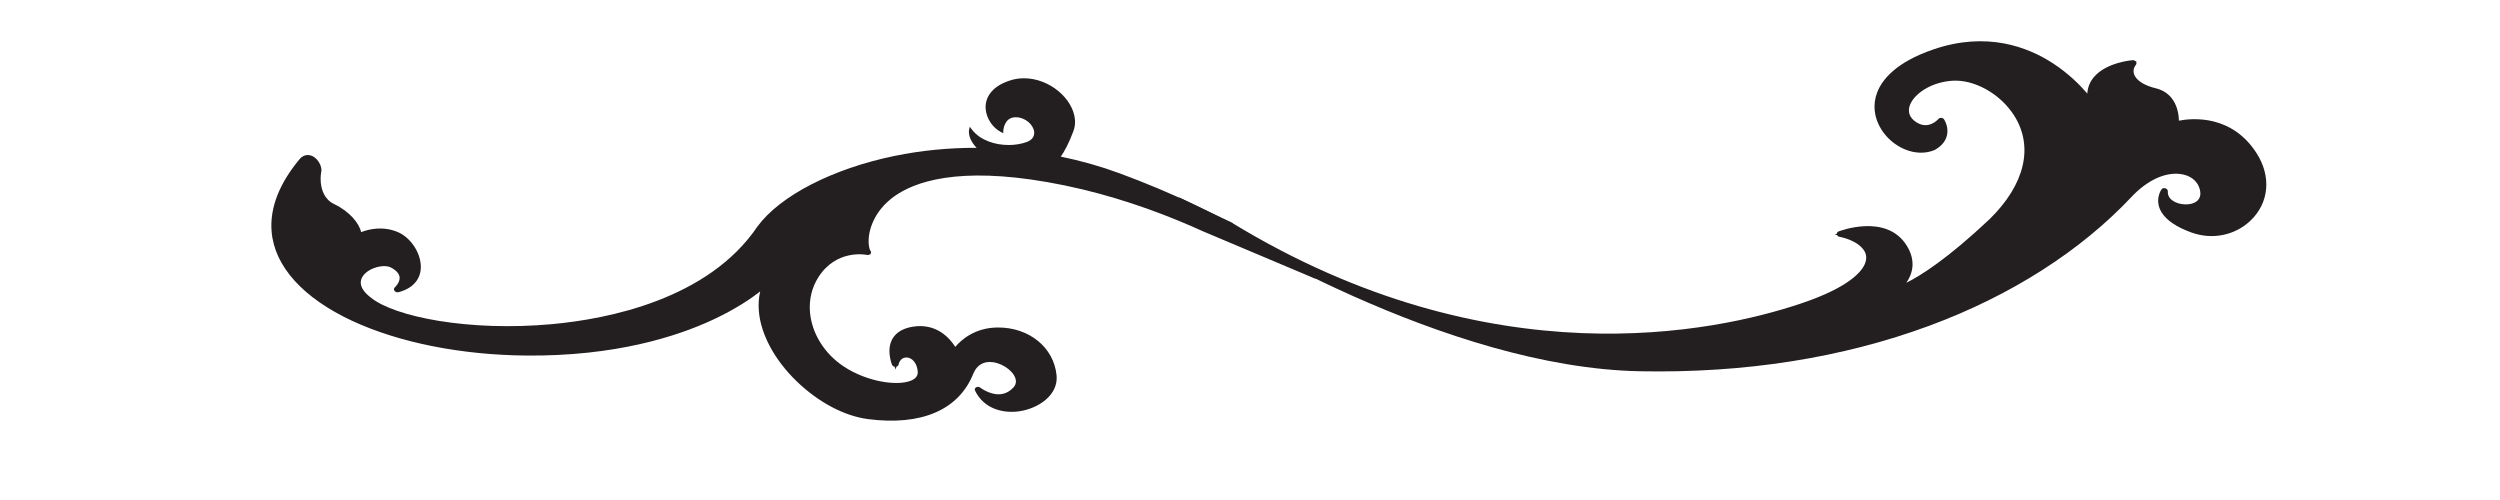 <?xml version="1.0" encoding="utf-8"?>
<!-- Generator: Adobe Illustrator 26.3.1, SVG Export Plug-In . SVG Version: 6.00 Build 0)  -->
<svg version="1.1" id="레이어_1" xmlns="http://www.w3.org/2000/svg" xmlns:xlink="http://www.w3.org/1999/xlink" x="0px"
	 y="0px" viewBox="0 0 600 120" style="enable-background:new 0 0 600 120;" xml:space="preserve">
<style type="text/css">
	.st0{fill:#231F20;}
</style>
<symbol  id="현란한_벡터_팩_15" viewBox="-91.08 -90.14 182.16 180.29">
	<path class="st0" d="M-90.27-89.64c10.48-0.74,64.4-3.35,97.28,18.04c17.77,11.56,32.2,25.83,42.88,42.41
		c9.96,15.45,16.26,32.6,18.24,49.6c0.6,5.12,2.55,8.85,5.34,10.23c1.41,0.7,2.87,0.68,4.12-0.06c0.5-0.3,0.96-0.71,1.35-1.21
		c1.29-1.67,0.51-3.02-0.07-3.67c-1.03-1.16-3.04-1.87-4.4-1.06c-0.39,0.23-0.71,0.58-0.95,1.04c-0.06,0.12-0.15,0.21-0.26,0.27
		c-0.15,0.09-0.33,0.12-0.51,0.07c-0.31-0.08-0.52-0.35-0.52-0.67c0-0.13,0.07-3.1,2.85-4.74c1.79-1.06,4.28-1.29,7.39-0.7
		c4.35,0.83,7.58,4.32,8.41,9.12c1,5.74-1.75,11.45-7,14.55c-8.87,5.24-15.07-0.01-17.04-2.11c-0.6,0.98-1.74,2.54-3.33,3.48
		c-1.44,0.85-2.94,1.03-4.46,0.53c-1.97-0.65-3.69-0.63-4.83,0.05c-0.89,0.53-1.37,1.44-1.32,2.52c0.01,0.24-0.11,0.47-0.31,0.6
		l0.01,0.19l-0.15-0.12c-0.22,0.08-0.48,0.05-0.67-0.11c-0.17-0.14-4.11-3.45-4.42-7.88c-0.1-1.45,0.2-2.84,0.89-4.16
		c-2.12,0.87-5.49,1.99-9.44,2.3c-6.17,0.49-14.92-0.98-21.6-10.75c-4.77-6.96-4.94-12.13-4.26-15.23c0.68-3.08,2.53-5.64,5.19-7.22
		c1.98-1.17,4.22-1.67,6.29-1.41c2.22,0.28,4.02,1.43,5.08,3.22c0.01,0.02,0.03,0.05,0.04,0.07c1.68,3.83-0.65,6.48-2.11,7.34
		c-0.2,0.12-0.45,0.13-0.66,0.02c-0.21-0.11-0.35-0.32-0.36-0.55c-0.03-0.35-0.36-3.4-3.26-3.21c-0.62,0.04-1.16,0.2-1.62,0.47
		c-0.98,0.58-1.59,1.73-1.7,3.23c-0.19,2.55,1.04,6.28,4.22,8.89c3.53,2.89,9.7,2.86,14.66-0.07c7.01-4.15,10.07-12.89,8.38-23.98
		c-2.26-13.07-4.72-19.61-6.25-22.68c-0.04,2.38-0.87,5.59-4.49,7.72c-7.33,4.33-13-4.83-13.05-4.92c-0.13-0.21-0.12-0.46-0.01-0.67
		l-0.26-0.43l0.46,0.2c0.02-0.01,0.03-0.03,0.05-0.04c0.18-0.11,0.42-0.13,0.62-0.04c0.03,0.01,3.29,1.41,5.78-0.06
		c0.83-0.49,1.41-1.37,1.66-2.52c0.44-2,0.25-6.69-5.91-15.59C14.88-54.97-16.76-90.5-79.08-87.7c10.41,2.25,26.2,7.5,45.09,20.6
		c3.38,2.35,6.53,5,9.43,7.91c0.64-1.32,1.76-3.18,3.7-5.63c0.59-0.75,1.31-1.36,2.11-1.83c4.28-2.51,10.81-1.23,13.5,3.27
		c0.48,0.81,0.83,1.73,1.01,2.75c0.74,4.01-0.89,6.69-3.11,7.99c-1.97,1.16-4.39,1.3-6.08,0.49l-0.51-0.25l0.46-0.34
		c0,0,0.64-0.47,1.14-1.2c0.5-0.74,0.83-1.64,0.34-2.6c-0.03-0.06-0.06-0.12-0.1-0.18c-1.01-1.7-3.39-2.05-4.84-1.2
		c-0.84,0.51-1.37,1.35-1.18,2.67c0.17,1.15,0.6,2.33,1.24,3.42c1.45,2.44,3.93,4.35,6.87,4.34l0.84,0l-0.6,0.59
		c-0.01,0.01-0.2,0.19-0.55,0.39c-0.65,0.39-1.9,0.87-3.72,0.68c2.91,4.78,5.27,9.92,6.98,15.3C-3.11-18.11-2.95-5.38-6.64,2.69
		c-9.25,18.45-2.59,38.46,2.2,48.75C2.77,66.91,13.49,77.7,19.7,79.18c1.63,0.44,2.92,0.38,3.87-0.18c1.13-0.67,1.75-2.09,1.68-3.81
		c-0.08-1.65-0.79-3.12-1.74-3.57c-1.13-0.53-2.07-0.58-2.81-0.15c-1.1,0.65-1.47,2.17-1.48,2.19c-0.04,0.19-0.16,0.34-0.32,0.43
		c-0.1,0.06-0.22,0.09-0.34,0.09c-0.31,0-0.59-0.21-0.67-0.51c-0.81-3.17,0.34-5.94,3.14-7.6c2.76-1.63,6.55-1.81,8.8-0.4
		c2.83,1.76,3.59,4.68,3.8,6.34c1.88-0.86,5.2-0.84,8.34,0.86c1.99,1.08,4.21,0.23,5.73-0.66c1.14-0.68,1.87-1.37,2-1.5
		c0.13-0.13,0.29-0.25,0.48-0.36c1.06-0.62,2.83-0.79,3.78-0.04c0.37,0.3,0.94,0.98,0.54,2.28c-0.01,0.02-0.01,0.03-0.02,0.05
		c-2.72,6.94-6.54,11.9-11.37,14.75c-7.16,4.23-16.41,3.57-26.06-1.85c-9.18-5.17-18.06-14.19-25-25.41
		c-9.41-15.22-11.94-28.51-12.41-36.97c-0.3-5.44,0.18-9.59,0.63-12.13c-1.08,1.1-2.33,2.07-3.73,2.89
		c-4.76,2.81-11.24,3.9-17.77,2.97c-6.4-0.91-11.83-3.54-14.91-7.22c-6.94-8.3-7.67-16.94-2.05-24.35c1.37-1.81,1.43-3.6,0.16-5.02
		c-1.51-1.69-4.37-2.36-6-1.39c-0.52,0.31-0.88,0.76-1.07,1.36c-0.42,1.28-0.38,2.4,0.14,3.34c0.97,1.77,3.26,2.37,3.28,2.38
		c0.31,0.08,0.52,0.36,0.51,0.67c-0.01,0.24-0.14,0.45-0.33,0.57c-0.06,0.04-0.13,0.06-0.21,0.08c-4.64,0.97-7.54-1.89-8.7-4.89
		c-1.44-3.7-0.84-8.9,3.1-11.22l0.07-0.04c5.81-3.34,12.38-1.78,15.62,3.71c2.34,3.97,1.35,7.98,0.6,9.93
		c2.25-0.22,6.76-0.01,8.45,4.73c1.1,3.1,0.05,5.8-2.96,7.58c-1.24,0.73-2.36,1.04-2.41,1.05c-0.24,0.06-0.48-0.01-0.65-0.18
		l-0.68,0.18l0.5-0.5c-0.06-0.23,0-0.48,0.18-0.65c0.82-0.81,1.01-1.77,0.49-2.45c-0.58-0.75-2-1.02-3.87,0.08
		c-0.82,0.49-1.19,1.28-1.08,2.37c0.31,3.13,4.33,7.79,9.83,9.74c4.56,1.61,9.88,1.03,14.24-1.54c2.6-1.54,4.69-3.7,6.02-6.25
		c3.61-6.88-0.55-11.17-0.73-11.34c-0.17-0.17-0.23-0.42-0.17-0.65L-24-13.17l0.2-0.01c0.06-0.11,0.14-0.21,0.25-0.27
		c0.09-0.06,0.2-0.09,0.32-0.09c0.25-0.01,0.79-0.18,1.52-0.62c2.59-1.53,5.9-5.26,6.69-10.72c0.82-5.68-0.79-15.24-13.17-28.55
		c-13.08-14.06-29.32-22.74-40.65-27.54c-12.29-5.21-21.6-7.11-21.69-7.12c-0.36-0.07-0.59-0.41-0.54-0.77
		c0.03-0.18,0.13-0.32,0.26-0.42c0.06-0.11,0.13-0.2,0.24-0.26C-90.48-89.6-90.38-89.63-90.27-89.64z"/>
</symbol>
<g>
	<defs>
		<path id="SVGID_1_" d="M274.67,43.35c3.19,1.59,28.41,13.63,28.41,13.63l64.62,19.38l17.32,1.31l10.53-10.19l29.33-15.98
			l18.75-37.38l34.54-23.51l62.93,12l16.22,47.08l-63.49,64.68l-88.78,13.64l-82.55-34.88L274.67,43.35z"/>
	</defs>
	<clipPath id="SVGID_00000169516513318670435680000010520668454909693348_">
		<use xlink:href="#SVGID_1_"  style="overflow:visible;"/>
	</clipPath>
	
		<g transform="matrix(1 0 5.960464e-08 1 0 1.144409e-05)" style="clip-path:url(#SVGID_00000169516513318670435680000010520668454909693348_);">
		
			<use xlink:href="#현란한_벡터_팩_15"  width="182.16" height="180.29" x="-91.08" y="-90.14" transform="matrix(1.024 0.569 0.602 -0.833 429.531 25.472)" style="overflow:visible;"/>
	</g>
</g>
<g>
	<defs>
		<path id="SVGID_00000135691785034360679740000004834174655801922222_" d="M311.99,62.67c0,0,1.68,1.78,3.87,4.3L288,55.21
			l-26.66,106.73l-141.84-48.38L29.51,72.6l32.37-45.91l52.92,32.71l44.12-8.52l36.28-26.28l35.47-3.73l14.97-5.25l15.56,7.25
			L311.99,62.67z"/>
	</defs>
	<clipPath id="SVGID_00000057830938382543011550000009330355514456326032_">
		<use xlink:href="#SVGID_00000135691785034360679740000004834174655801922222_"  style="overflow:visible;"/>
	</clipPath>
	
		<g transform="matrix(1 -2.980232e-08 0 1 0 3.814697e-06)" style="clip-path:url(#SVGID_00000057830938382543011550000009330355514456326032_);">
		
			<use xlink:href="#현란한_벡터_팩_15"  width="182.16" height="180.29" x="-91.08" y="-90.14" transform="matrix(-0.674 -0.861 -0.981 0.52 179.97 47.221)" style="overflow:visible;"/>
	</g>
</g>
</svg>
